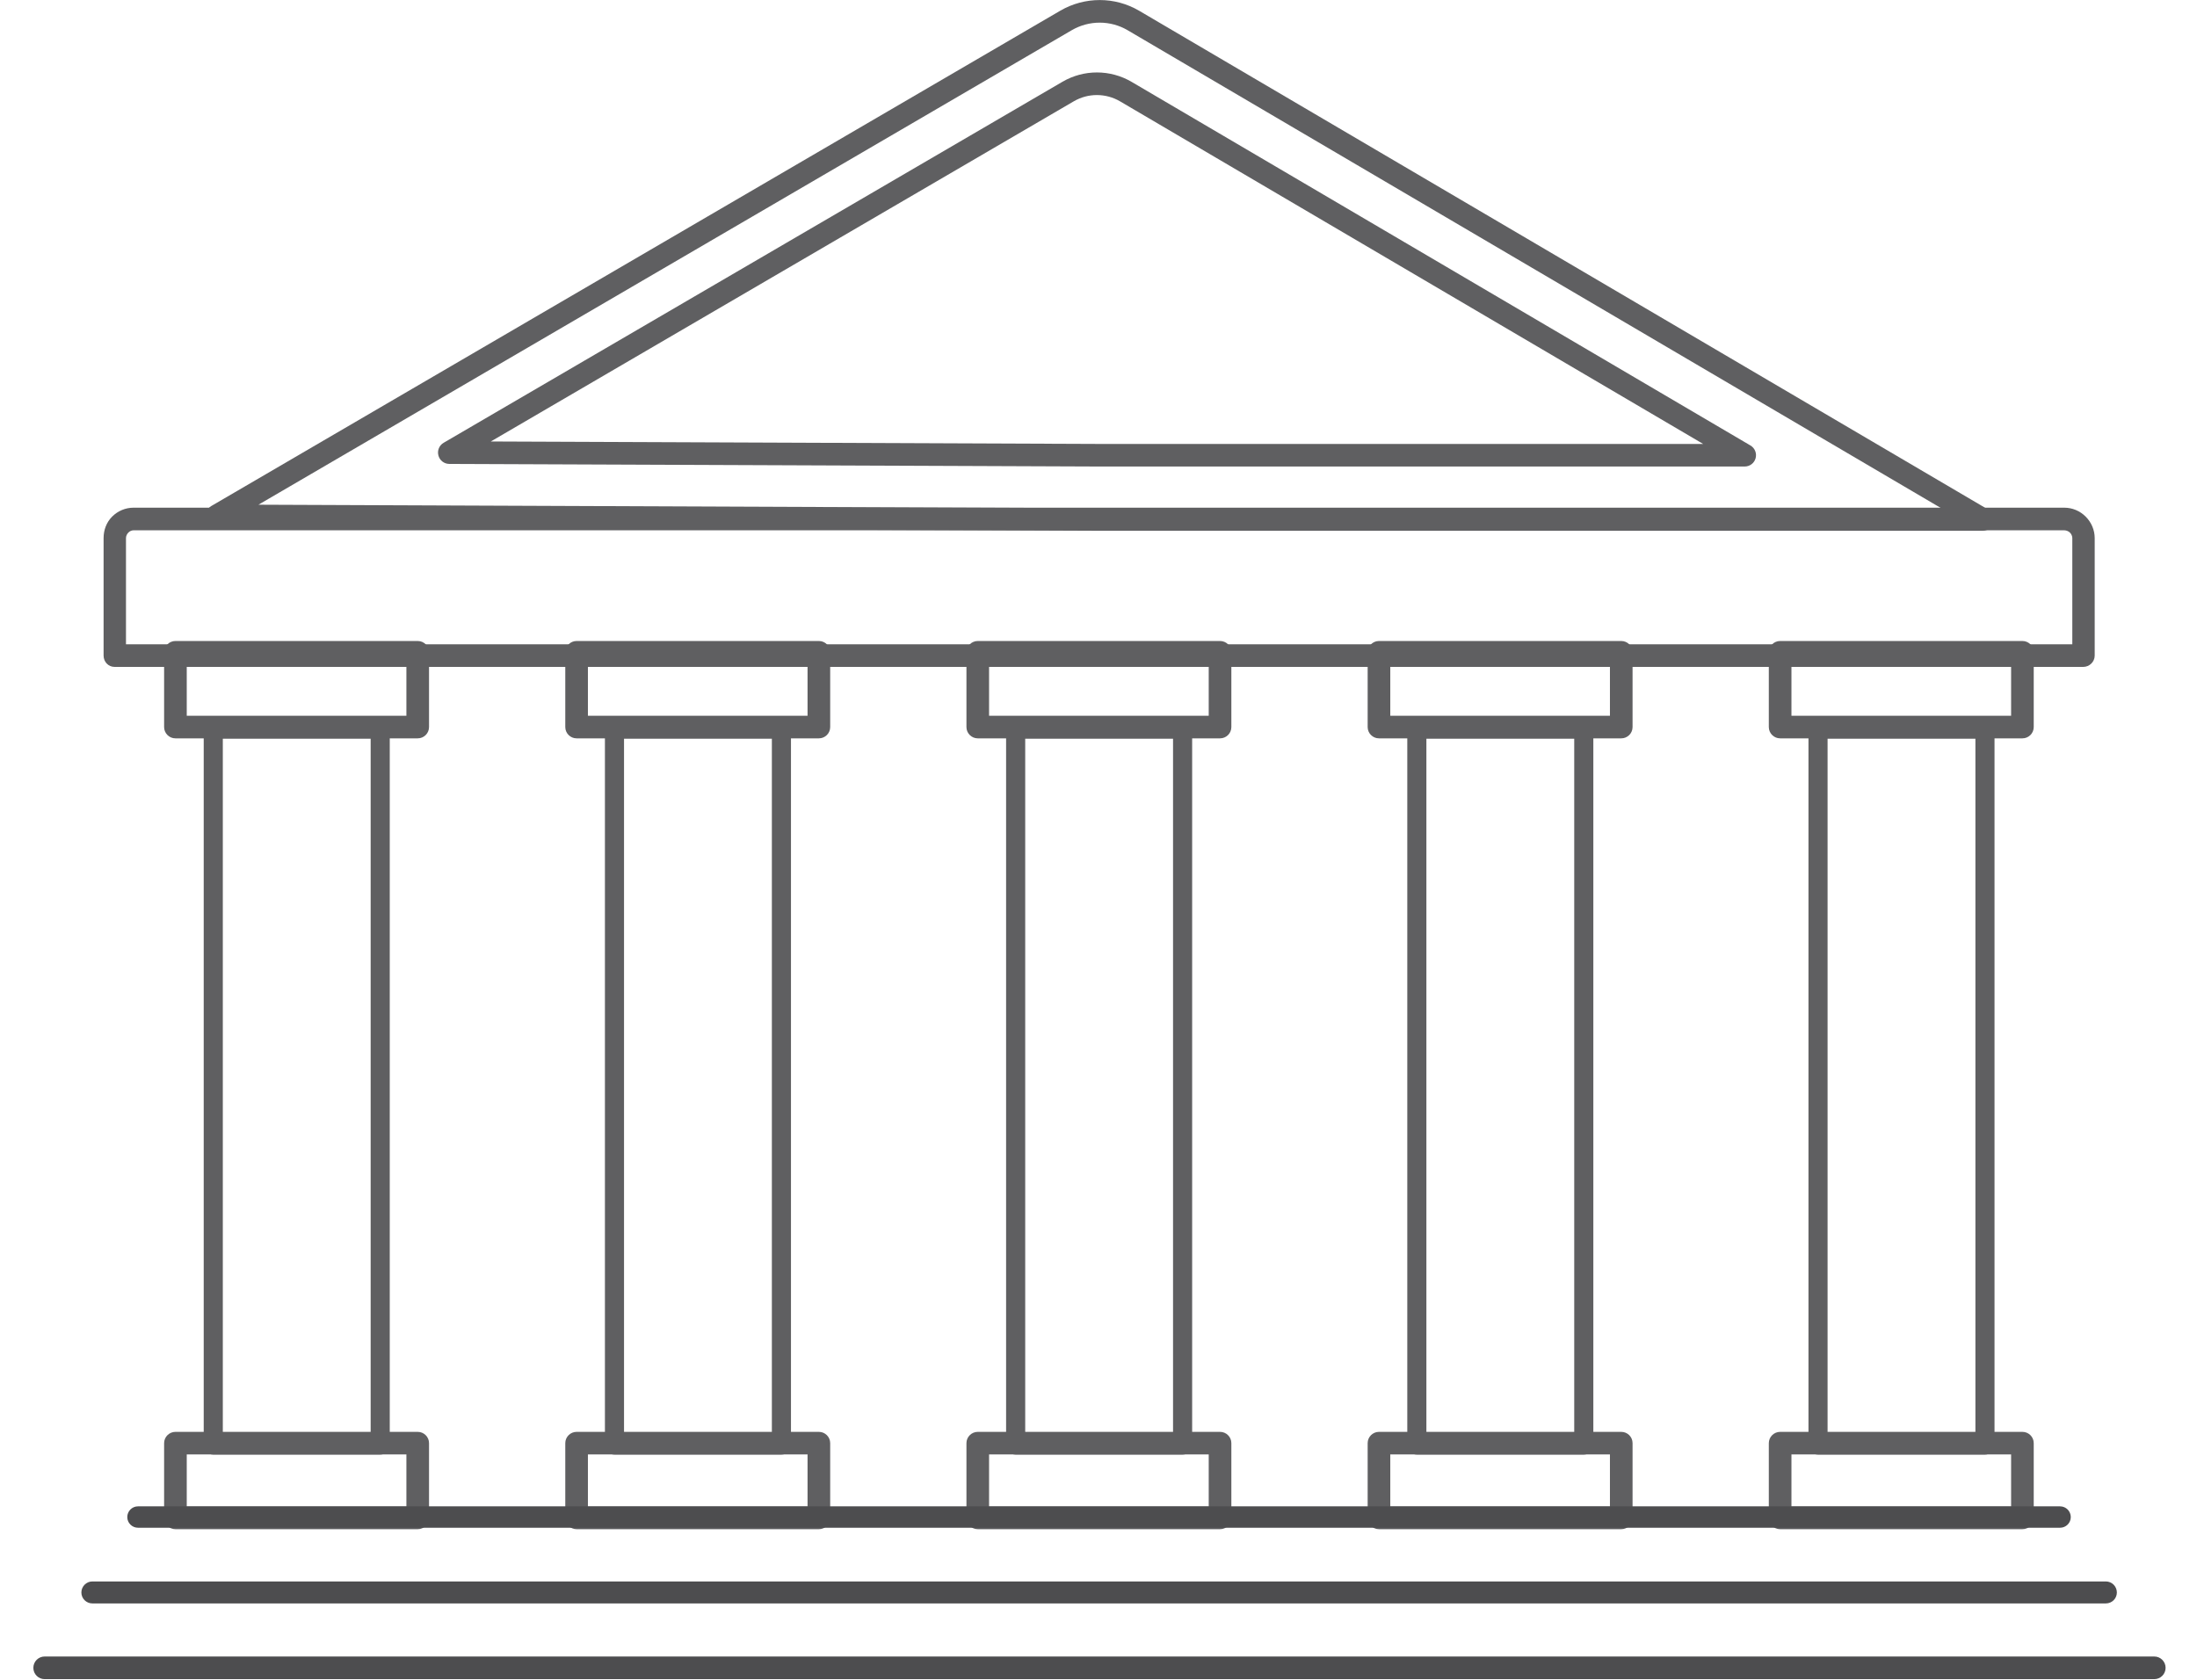 <?xml version="1.0" encoding="UTF-8" standalone="no"?>
<!DOCTYPE svg PUBLIC "-//W3C//DTD SVG 1.1//EN" "http://www.w3.org/Graphics/SVG/1.1/DTD/svg11.dtd">
<svg width="100%" height="100%" viewBox="0 0 119 91" version="1.1" xmlns="http://www.w3.org/2000/svg" xmlns:xlink="http://www.w3.org/1999/xlink" xml:space="preserve" xmlns:serif="http://www.serif.com/" style="fill-rule:evenodd;clip-rule:evenodd;stroke-linejoin:round;stroke-miterlimit:2;">
    <g transform="matrix(0.245,0,0,0.245,44.949,34.373)">
        <g transform="matrix(0.893,0,0,2.212,-1117.71,-1869.3)">
            <path d="M1142.68,854.524C1142.68,853.997 1141.62,853.57 1140.31,853.57L1098.98,853.57C1097.68,853.57 1096.62,853.997 1096.62,854.524L1096.62,926.095C1096.62,926.622 1097.68,927.049 1098.98,927.049L1140.31,927.049C1141.62,927.049 1142.68,926.622 1142.68,926.095L1142.68,854.524ZM1101.35,855.478L1101.35,925.141L1137.95,925.141L1137.95,855.478L1101.35,855.478Z" style="fill:rgb(95,95,97);"/>
        </g>
        <g transform="matrix(1.296,0,0,0.231,-1568.96,-18.59)">
            <path d="M1142.24,854.524C1142.24,848.558 1141.38,843.721 1140.31,843.721L1098.98,843.721C1097.92,843.721 1097.05,848.558 1097.05,854.524L1097.05,926.095C1097.05,932.062 1097.92,936.898 1098.98,936.898L1140.31,936.898C1141.38,936.898 1142.24,932.062 1142.24,926.095L1142.24,854.524ZM1100.91,865.327L1100.91,915.292L1138.38,915.292L1138.38,865.327L1100.91,865.327Z" style="fill:rgb(95,95,97);"/>
        </g>
        <g transform="matrix(1.296,0,0,0.231,-1568.96,-193.462)">
            <path d="M1142.24,854.524C1142.24,848.558 1141.38,843.721 1140.31,843.721L1098.98,843.721C1097.92,843.721 1097.05,848.558 1097.05,854.524L1097.05,926.095C1097.05,932.062 1097.92,936.898 1098.98,936.898L1140.31,936.898C1141.38,936.898 1142.24,932.062 1142.24,926.095L1142.24,854.524ZM1100.91,865.327L1100.91,915.292L1138.38,915.292L1138.38,865.327L1100.91,865.327Z" style="fill:rgb(95,95,97);"/>
        </g>
        <g transform="matrix(0.893,0,0,2.212,-1029.01,-1869.3)">
            <path d="M1142.68,854.524C1142.68,853.997 1141.62,853.57 1140.31,853.57L1098.98,853.57C1097.68,853.57 1096.62,853.997 1096.62,854.524L1096.62,926.095C1096.62,926.622 1097.68,927.049 1098.98,927.049L1140.31,927.049C1141.62,927.049 1142.68,926.622 1142.68,926.095L1142.68,854.524ZM1101.35,855.478L1101.35,925.141L1137.95,925.141L1137.95,855.478L1101.35,855.478Z" style="fill:rgb(95,95,97);"/>
        </g>
        <g transform="matrix(1.296,0,0,0.231,-1480.27,-18.59)">
            <path d="M1142.24,854.524C1142.24,848.558 1141.38,843.721 1140.31,843.721L1098.98,843.721C1097.92,843.721 1097.05,848.558 1097.05,854.524L1097.05,926.095C1097.05,932.062 1097.92,936.898 1098.98,936.898L1140.31,936.898C1141.38,936.898 1142.24,932.062 1142.24,926.095L1142.24,854.524ZM1100.91,865.327L1100.91,915.292L1138.38,915.292L1138.38,865.327L1100.91,865.327Z" style="fill:rgb(95,95,97);"/>
        </g>
        <g transform="matrix(1.296,0,0,0.231,-1480.27,-193.462)">
            <path d="M1142.24,854.524C1142.24,848.558 1141.38,843.721 1140.31,843.721L1098.98,843.721C1097.92,843.721 1097.05,848.558 1097.05,854.524L1097.05,926.095C1097.05,932.062 1097.92,936.898 1098.98,936.898L1140.31,936.898C1141.38,936.898 1142.24,932.062 1142.24,926.095L1142.24,854.524ZM1100.91,865.327L1100.91,915.292L1138.38,915.292L1138.38,865.327L1100.91,865.327Z" style="fill:rgb(95,95,97);"/>
        </g>
        <g transform="matrix(0.893,0,0,2.212,-940.317,-1869.3)">
            <path d="M1142.68,854.524C1142.68,853.997 1141.62,853.57 1140.31,853.57L1098.98,853.57C1097.68,853.57 1096.62,853.997 1096.62,854.524L1096.62,926.095C1096.62,926.622 1097.68,927.049 1098.98,927.049L1140.31,927.049C1141.62,927.049 1142.68,926.622 1142.68,926.095L1142.68,854.524ZM1101.35,855.478L1101.35,925.141L1137.95,925.141L1137.95,855.478L1101.35,855.478Z" style="fill:rgb(95,95,97);"/>
        </g>
        <g transform="matrix(1.296,0,0,0.231,-1391.58,-18.59)">
            <path d="M1142.24,854.524C1142.24,848.558 1141.38,843.721 1140.31,843.721L1098.98,843.721C1097.92,843.721 1097.05,848.558 1097.05,854.524L1097.05,926.095C1097.05,932.062 1097.92,936.898 1098.98,936.898L1140.31,936.898C1141.38,936.898 1142.24,932.062 1142.24,926.095L1142.24,854.524ZM1100.91,865.327L1100.91,915.292L1138.38,915.292L1138.38,865.327L1100.91,865.327Z" style="fill:rgb(95,95,97);"/>
        </g>
        <g transform="matrix(1.296,0,0,0.231,-1391.58,-193.462)">
            <path d="M1142.24,854.524C1142.24,848.558 1141.38,843.721 1140.31,843.721L1098.98,843.721C1097.92,843.721 1097.05,848.558 1097.05,854.524L1097.05,926.095C1097.05,932.062 1097.92,936.898 1098.98,936.898L1140.31,936.898C1141.38,936.898 1142.24,932.062 1142.24,926.095L1142.24,854.524ZM1100.91,865.327L1100.91,915.292L1138.38,915.292L1138.38,865.327L1100.91,865.327Z" style="fill:rgb(95,95,97);"/>
        </g>
        <g transform="matrix(0.893,0,0,2.212,-851.623,-1869.3)">
            <path d="M1142.68,854.524C1142.68,853.997 1141.62,853.57 1140.31,853.57L1098.98,853.57C1097.68,853.57 1096.62,853.997 1096.62,854.524L1096.62,926.095C1096.62,926.622 1097.68,927.049 1098.98,927.049L1140.31,927.049C1141.62,927.049 1142.68,926.622 1142.68,926.095L1142.68,854.524ZM1101.35,855.478L1101.35,925.141L1137.95,925.141L1137.95,855.478L1101.35,855.478Z" style="fill:rgb(95,95,97);"/>
        </g>
        <g transform="matrix(1.296,0,0,0.231,-1302.88,-18.59)">
            <path d="M1142.24,854.524C1142.24,848.558 1141.38,843.721 1140.31,843.721L1098.98,843.721C1097.92,843.721 1097.05,848.558 1097.05,854.524L1097.05,926.095C1097.05,932.062 1097.92,936.898 1098.98,936.898L1140.31,936.898C1141.38,936.898 1142.24,932.062 1142.24,926.095L1142.24,854.524ZM1100.91,865.327L1100.91,915.292L1138.38,915.292L1138.38,865.327L1100.91,865.327Z" style="fill:rgb(95,95,97);"/>
        </g>
        <g transform="matrix(1.296,0,0,0.231,-1302.88,-193.462)">
            <path d="M1142.24,854.524C1142.24,848.558 1141.38,843.721 1140.31,843.721L1098.98,843.721C1097.92,843.721 1097.05,848.558 1097.05,854.524L1097.05,926.095C1097.05,932.062 1097.92,936.898 1098.98,936.898L1140.31,936.898C1141.38,936.898 1142.24,932.062 1142.24,926.095L1142.24,854.524ZM1100.91,865.327L1100.91,915.292L1138.38,915.292L1138.38,865.327L1100.91,865.327Z" style="fill:rgb(95,95,97);"/>
        </g>
        <g transform="matrix(0.893,0,0,2.212,-762.929,-1869.3)">
            <path d="M1142.68,854.524C1142.68,853.997 1141.62,853.57 1140.31,853.57L1098.98,853.57C1097.68,853.57 1096.62,853.997 1096.62,854.524L1096.62,926.095C1096.62,926.622 1097.68,927.049 1098.98,927.049L1140.31,927.049C1141.62,927.049 1142.68,926.622 1142.68,926.095L1142.68,854.524ZM1101.35,855.478L1101.35,925.141L1137.95,925.141L1137.95,855.478L1101.35,855.478Z" style="fill:rgb(95,95,97);"/>
        </g>
        <g transform="matrix(1.296,0,0,0.231,-1214.19,-18.59)">
            <path d="M1142.24,854.524C1142.24,848.558 1141.38,843.721 1140.31,843.721L1098.98,843.721C1097.92,843.721 1097.05,848.558 1097.05,854.524L1097.05,926.095C1097.05,932.062 1097.92,936.898 1098.98,936.898L1140.31,936.898C1141.38,936.898 1142.24,932.062 1142.24,926.095L1142.24,854.524ZM1100.91,865.327L1100.91,915.292L1138.38,915.292L1138.38,865.327L1100.91,865.327Z" style="fill:rgb(95,95,97);"/>
        </g>
        <g transform="matrix(1.296,0,0,0.231,-1214.19,-193.462)">
            <path d="M1142.24,854.524C1142.24,848.558 1141.38,843.721 1140.31,843.721L1098.98,843.721C1097.92,843.721 1097.05,848.558 1097.05,854.524L1097.05,926.095C1097.05,932.062 1097.92,936.898 1098.98,936.898L1140.31,936.898C1141.38,936.898 1142.24,932.062 1142.24,926.095L1142.24,854.524ZM1100.91,865.327L1100.91,915.292L1138.38,915.292L1138.38,865.327L1100.91,865.327Z" style="fill:rgb(95,95,97);"/>
        </g>
        <g transform="matrix(10.531,0,0,0.422,-11731.5,-386.15)">
            <path d="M1140.55,864.528C1140.55,860.303 1140.48,856.251 1140.36,853.263C1140.24,850.276 1140.08,848.597 1139.91,848.597C1135.92,848.597 1103.38,848.597 1099.38,848.597C1099.21,848.597 1099.05,850.276 1098.93,853.263C1098.81,856.251 1098.75,860.303 1098.75,864.528C1098.75,884.215 1098.75,926.095 1098.75,926.095C1098.75,929.368 1098.85,932.022 1098.98,932.022L1140.31,932.022C1140.44,932.022 1140.55,929.368 1140.55,926.095L1140.55,864.528ZM1140.08,920.168L1140.08,864.528C1140.08,863.447 1140.06,862.41 1140.03,861.645C1140,860.881 1139.95,860.451 1139.91,860.451C1135.92,860.451 1103.38,860.451 1099.38,860.451C1099.34,860.451 1099.3,860.881 1099.27,861.645C1099.24,862.41 1099.22,863.447 1099.22,864.528L1099.22,920.168L1140.08,920.168Z" style="fill:rgb(95,95,97);"/>
        </g>
        <g transform="matrix(2.001,0,0,2.001,-2576.63,-4093.15)">
            <path d="M1317.48,2034.09C1317.48,2034.09 1317.48,2034.09 1317.48,2034.09L1415.04,2034.09C1415.6,2034.09 1416.1,2033.71 1416.25,2033.17C1416.39,2032.62 1416.16,2032.05 1415.67,2031.76C1415.67,2031.76 1339.71,1987.12 1321.85,1976.63C1319.16,1975.05 1315.83,1975.05 1313.13,1976.62C1295.27,1987.04 1219.32,2031.36 1219.32,2031.36C1218.83,2031.65 1218.6,2032.22 1218.74,2032.77C1218.89,2033.31 1219.38,2033.69 1219.94,2033.69L1317.48,2034.09ZM1410.45,2031.59L1320.59,1978.79C1318.68,1977.66 1316.31,1977.66 1314.39,1978.78L1224.54,2031.21L1317.49,2031.59L1410.45,2031.59Z" style="fill:rgb(95,95,97);"/>
        </g>
        <g transform="matrix(1.468,0,0,1.468,-1875.02,-3023.85)">
            <path d="M1317.48,2034.54C1317.48,2034.54 1317.48,2034.54 1317.48,2034.54L1415.04,2034.54C1415.81,2034.54 1416.48,2034.03 1416.68,2033.29C1416.88,2032.55 1416.57,2031.76 1415.9,2031.37C1415.9,2031.37 1341.62,1987.72 1322.7,1976.6C1319.49,1974.72 1315.51,1974.71 1312.29,1976.59C1293.36,1987.63 1219.09,2030.97 1219.09,2030.97C1218.43,2031.36 1218.11,2032.14 1218.31,2032.88C1218.51,2033.63 1219.17,2034.14 1219.94,2034.15L1317.48,2034.54ZM1408.78,2031.14L1320.97,1979.54C1318.82,1978.28 1316.16,1978.27 1314,1979.53L1226.2,2030.77L1317.49,2031.14L1408.78,2031.14Z" style="fill:rgb(95,95,97);"/>
        </g>
        <g transform="matrix(2.677,0,0,2.122,-715.561,-4175.96)">
            <path d="M202.454,2076.79L376.678,2076.79C377.194,2076.79 377.612,2076.26 377.612,2075.61C377.612,2074.96 377.194,2074.43 376.678,2074.43L202.454,2074.43C201.938,2074.43 201.52,2074.96 201.52,2075.61C201.52,2076.26 201.938,2076.79 202.454,2076.79Z" style="fill:rgb(77,77,79);"/>
        </g>
        <g transform="matrix(2.439,0,0,2.122,-646.743,-4209.29)">
            <path d="M202.454,2076.72L376.678,2076.72C377.214,2076.72 377.649,2076.22 377.649,2075.61C377.649,2074.99 377.214,2074.49 376.678,2074.49L202.454,2074.49C201.918,2074.49 201.483,2074.99 201.483,2075.61C201.483,2076.22 201.918,2076.72 202.454,2076.72Z" style="fill:rgb(77,77,79);"/>
        </g>
        <g transform="matrix(2.555,0,0,2.122,-680.312,-4192.62)">
            <path d="M202.454,2076.75L376.678,2076.75C377.204,2076.75 377.63,2076.24 377.63,2075.61C377.63,2074.98 377.204,2074.46 376.678,2074.46L202.454,2074.46C201.928,2074.46 201.502,2074.98 201.502,2075.61C201.502,2076.24 201.928,2076.75 202.454,2076.75Z" style="fill:rgb(77,77,79);"/>
        </g>
    </g>
</svg>
